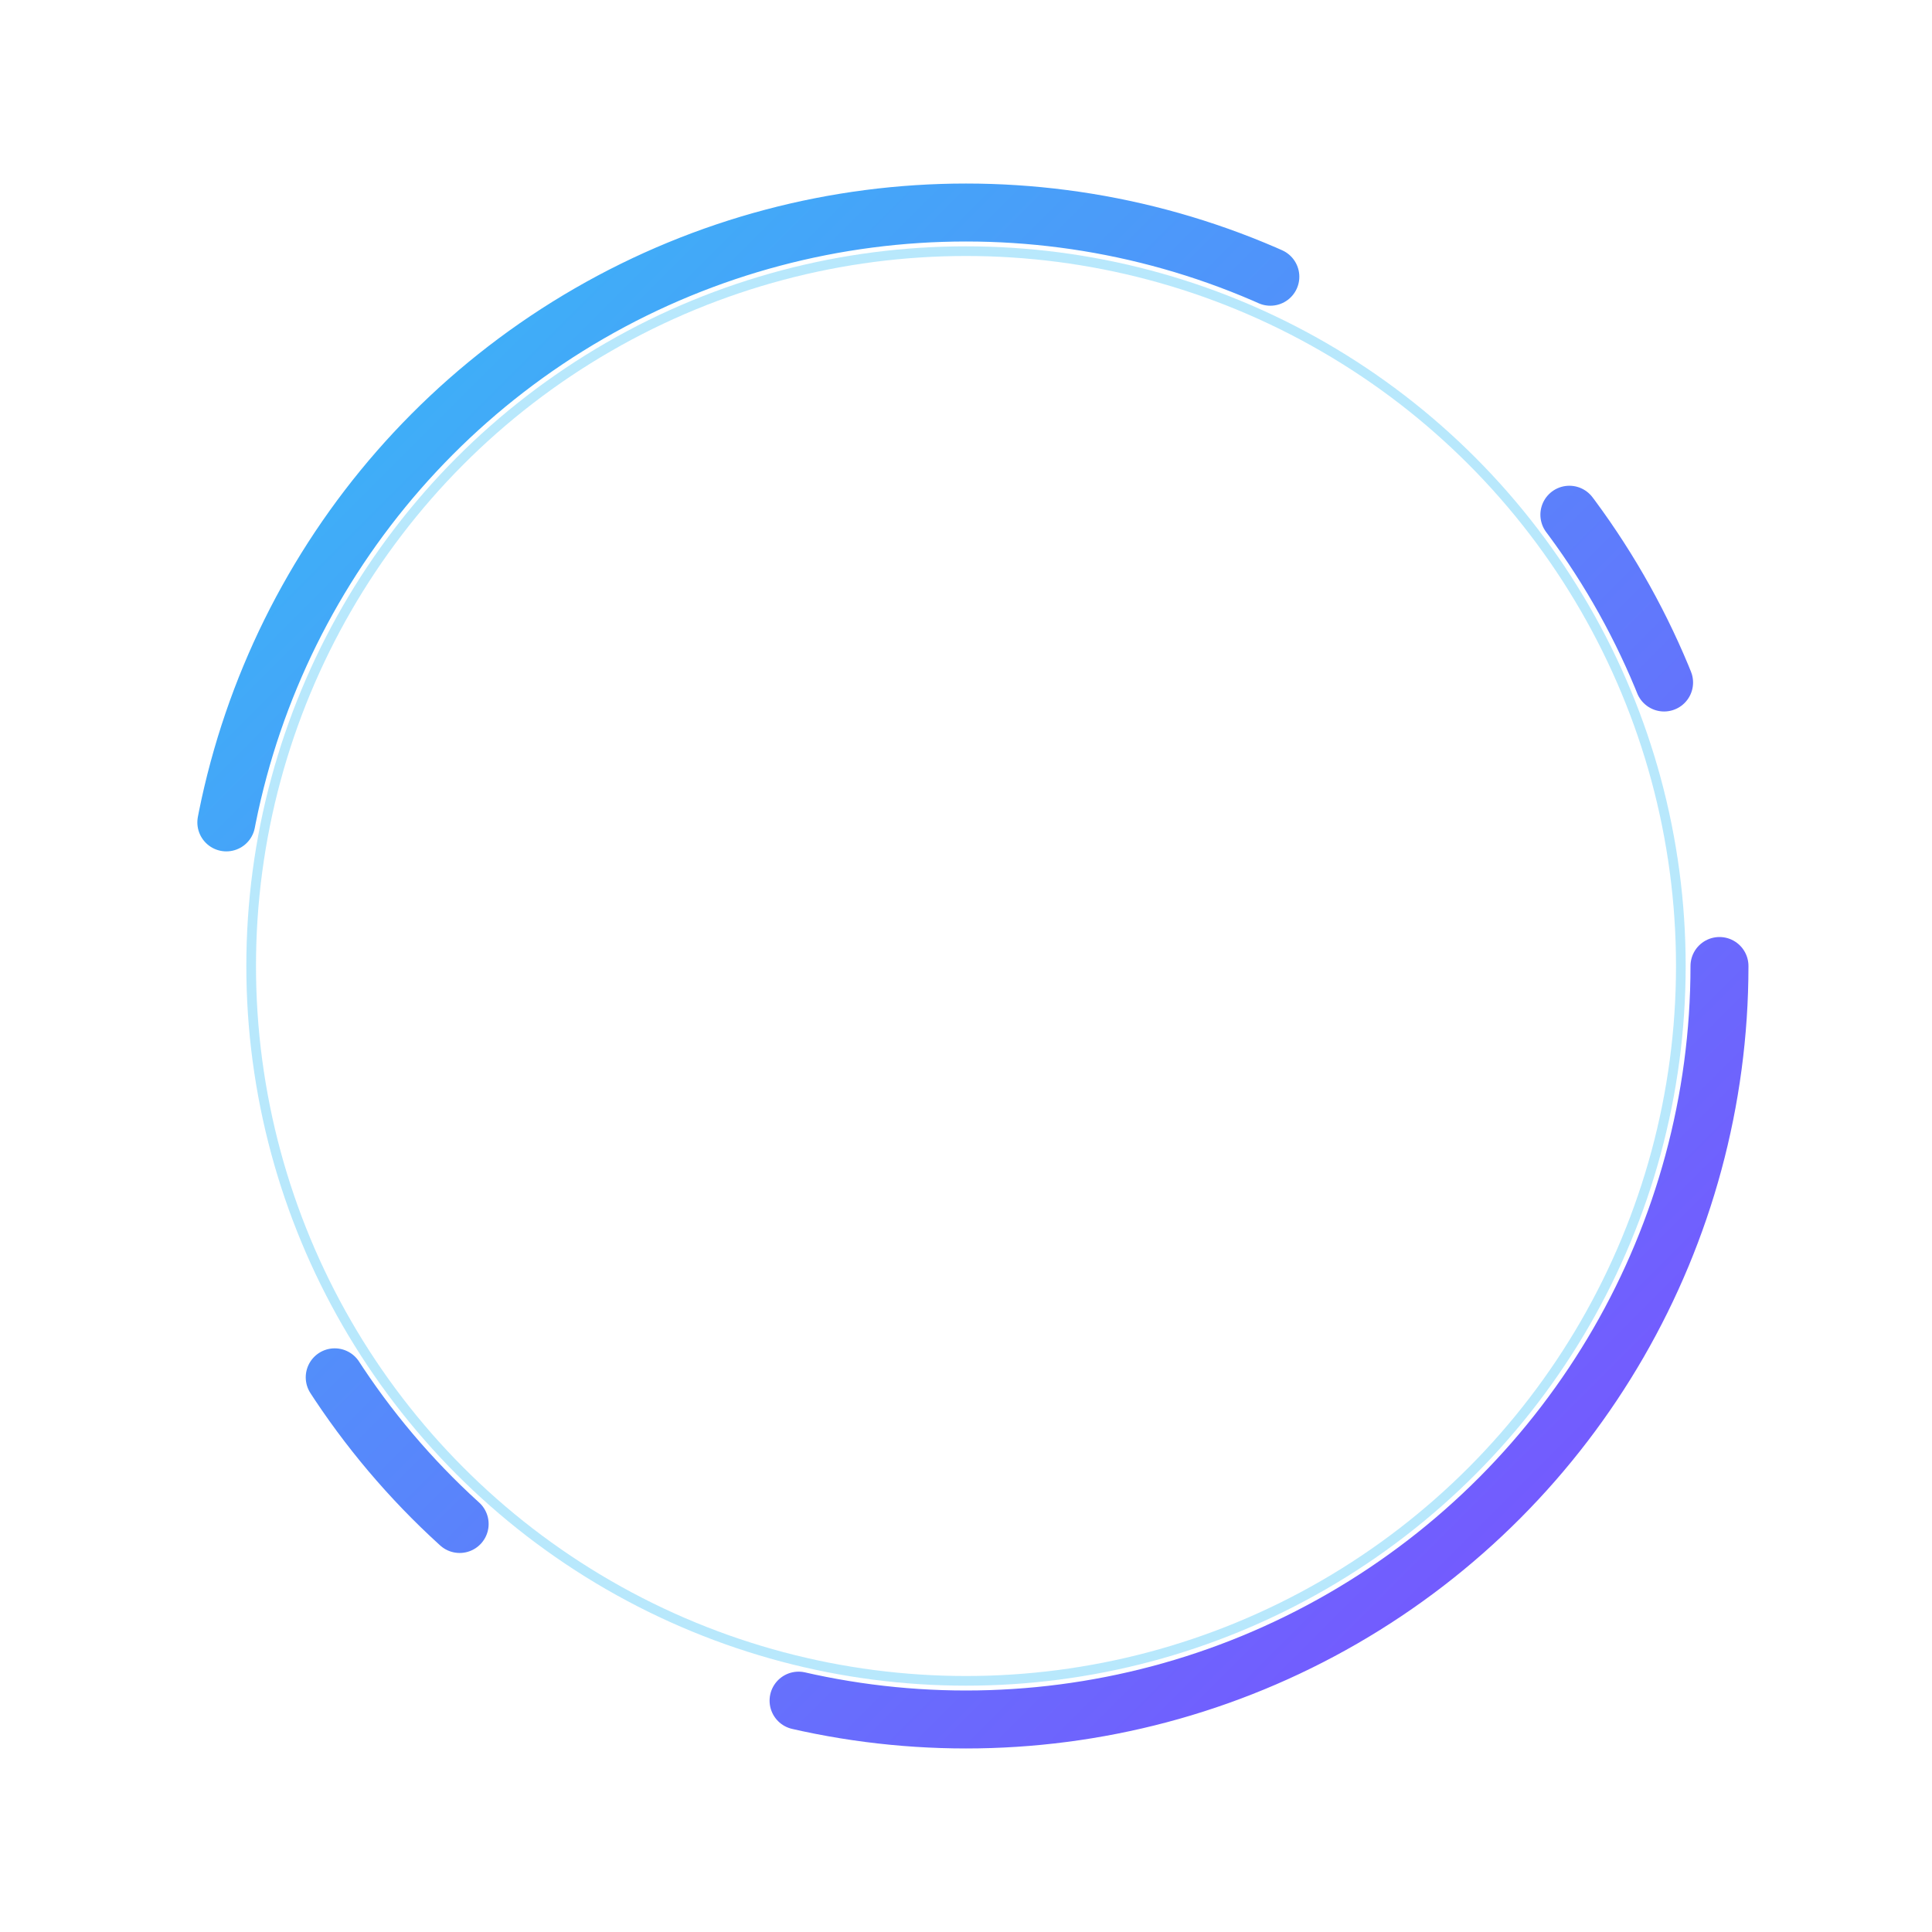 <?xml version="1.0" encoding="UTF-8"?>
<svg xmlns="http://www.w3.org/2000/svg" width="200" height="200" viewBox="0 0 200 200" role="img" aria-label="ASDU animated ring">
  <defs>
    <linearGradient id="ring" x1="0%" y1="0%" x2="100%" y2="100%">
      <stop offset="0%" stop-color="#36BCF7" />
      <stop offset="100%" stop-color="#7C4DFF" />
    </linearGradient>
    <filter id="glow" x="-50%" y="-50%" width="200%" height="200%">
      <feGaussianBlur stdDeviation="2.5" result="coloredBlur"/>
      <feMerge>
        <feMergeNode in="coloredBlur"/>
        <feMergeNode in="SourceGraphic"/>
      </feMerge>
    </filter>
  </defs>

  <rect width="100%" height="100%" fill="transparent"/>

  <!-- Anillo giratorio -->
  <g filter="url(#glow)">
    <circle cx="100" cy="100" r="78" fill="none" stroke="url(#ring)" stroke-width="6" stroke-linecap="round" stroke-dasharray="140 40 20 60"/>
    <animateTransform attributeName="transform" type="rotate" from="0 100 100" to="360 100 100" dur="8s" repeatCount="indefinite"/>
  </g>

  <!-- Pulso suave del anillo para dar vida -->
  <circle cx="100" cy="100" r="74" fill="none" stroke="#36BCF7" stroke-opacity="0.35" stroke-width="1">
    <animate attributeName="r" values="72;74;72" dur="2.4s" repeatCount="indefinite"/>
    <animate attributeName="stroke-opacity" values="0.15;0.35;0.15" dur="2.4s" repeatCount="indefinite"/>
  </circle>
</svg>

